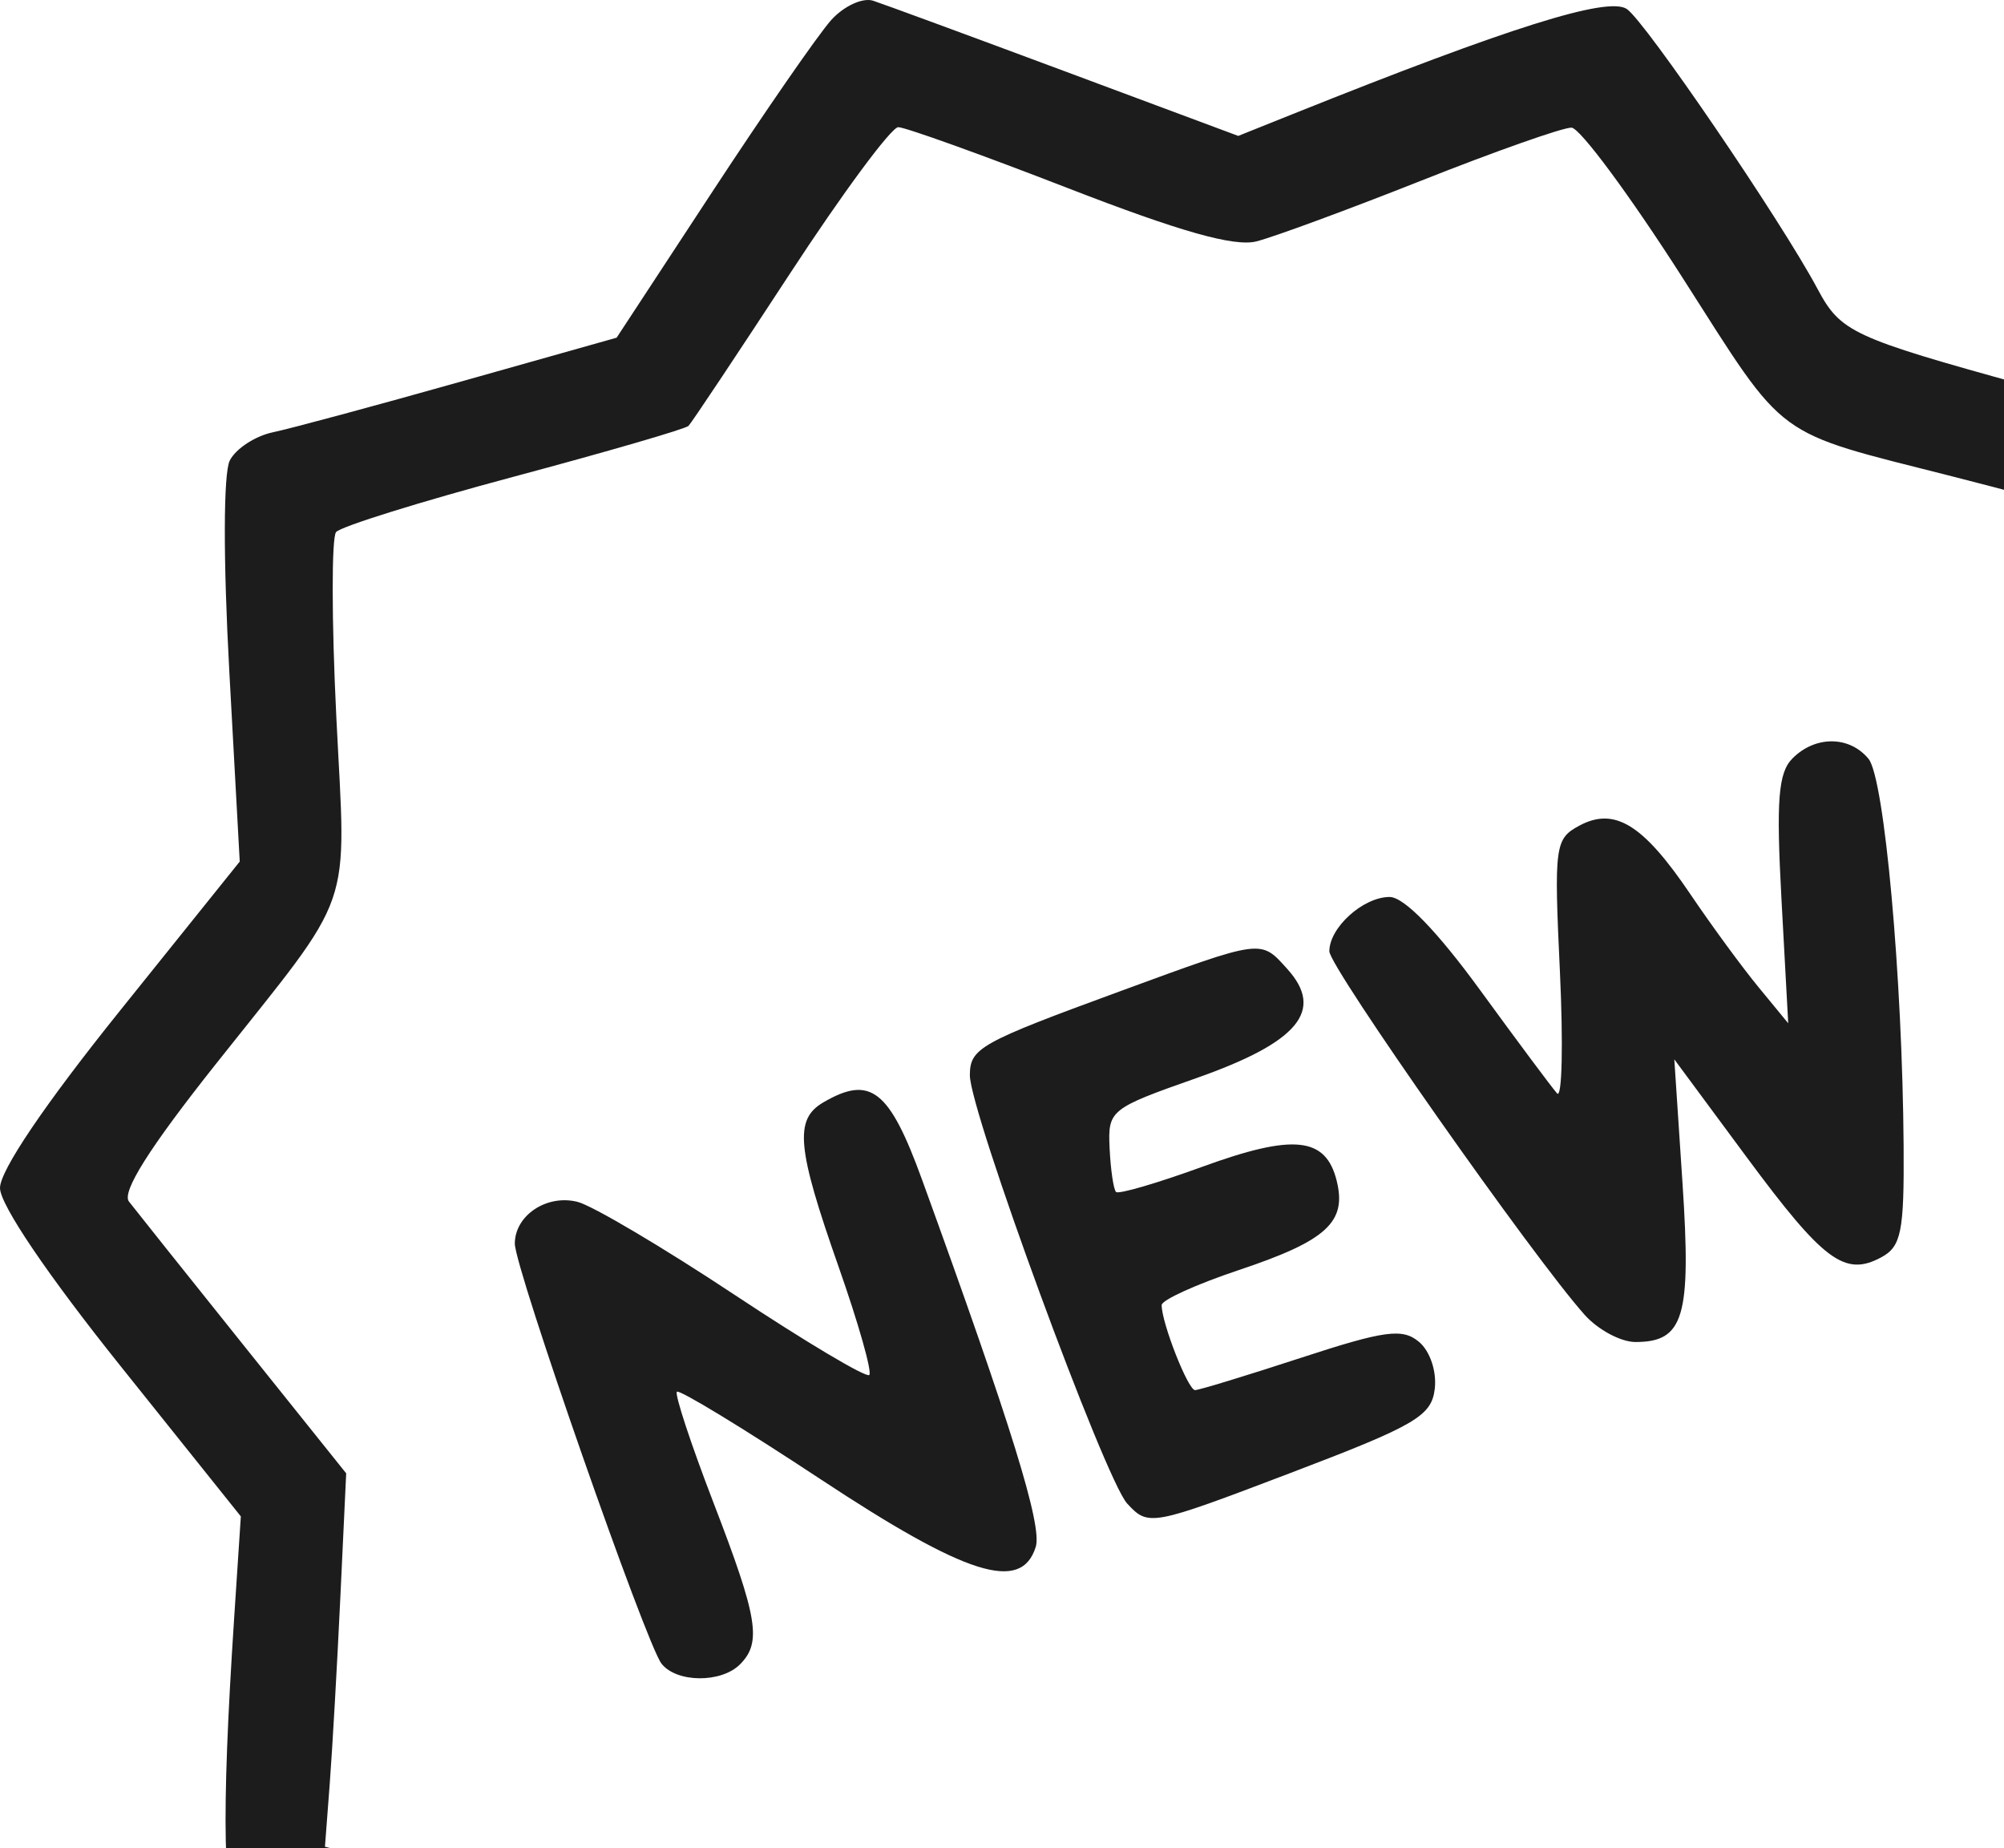 <svg width="167" height="154" viewBox="0 0 167 154" fill="none" xmlns="http://www.w3.org/2000/svg">
<path fill-rule="evenodd" clip-rule="evenodd" d="M69.273 1.664C68.219 2.83 63.765 9.263 59.373 15.959L51.387 28.135L38.41 31.794C31.273 33.807 24.223 35.707 22.743 36.017C21.264 36.328 19.645 37.387 19.148 38.371C18.613 39.431 18.597 46.604 19.111 55.973L19.978 71.785L9.979 84.235C3.725 92.021 -0.013 97.546 3.36735e-05 98.988C0.012 100.388 3.952 106.206 10.045 113.819L20.07 126.346L19.51 134.864C18.415 151.517 18.571 158.969 20.046 160.448C20.813 161.218 28.131 163.555 36.308 165.643L51.175 169.439L60.059 182.968C64.945 190.409 69.737 196.866 70.706 197.317C71.891 197.868 75.556 196.942 81.892 194.492C87.074 192.488 93.897 189.936 97.054 188.82L102.794 186.792L108.534 188.82C111.69 189.936 118.433 192.457 123.515 194.424C128.599 196.391 133.435 198 134.263 198C135.095 198 139.854 191.743 144.918 183.987C152.258 172.746 154.674 169.784 157.129 169.015C158.812 168.487 165.727 166.609 172.495 164.84C179.262 163.071 185.471 160.95 186.292 160.127C187.451 158.963 187.662 157.037 187.24 151.507C186.942 147.59 186.446 140.326 186.14 135.365L185.583 126.346L193.236 116.826C204.894 102.324 206.559 99.836 205.865 97.965C205.522 97.039 202.74 93.179 199.684 89.387C196.629 85.596 193.266 81.311 192.211 79.866C191.157 78.422 189.239 76.079 187.95 74.66L185.606 72.081L186.639 55.741C187.708 38.827 187.487 37.298 183.807 36.267C182.896 36.011 176.086 34.127 168.675 32.078C154.335 28.117 153.382 27.673 151.449 24.049C148.43 18.39 137.075 1.735 135.561 0.745C133.956 -0.304 125.802 2.262 107.732 9.503L103.187 11.324L88.766 5.951C80.835 2.996 73.635 0.346 72.766 0.062C71.898 -0.222 70.326 0.499 69.273 1.664ZM65.818 22.812C61.426 29.529 57.627 35.233 57.374 35.486C57.122 35.739 50.569 37.644 42.81 39.719C35.053 41.793 28.392 43.869 28.007 44.331C27.624 44.794 27.632 51.711 28.025 59.703C28.846 76.368 29.709 73.882 17.944 88.709C12.456 95.625 10.129 99.31 10.745 100.111C11.245 100.76 15.523 106.123 20.251 112.025L28.849 122.758L28.363 133.071C28.095 138.743 27.697 145.742 27.478 148.625L27.079 153.868L31.247 154.953C40.355 157.322 56.041 161.904 56.929 162.456C57.447 162.777 61.506 168.605 65.949 175.406L74.028 187.772L82.172 184.794C86.651 183.156 93.058 180.718 96.409 179.375L102.502 176.935L109.386 179.543C113.172 180.979 119.752 183.433 124.008 184.997L131.748 187.841L140.039 175.132L148.33 162.424L159.751 159.087C166.031 157.253 172.697 155.279 174.564 154.701L177.958 153.651L177.363 138.349L176.767 123.048L185.607 111.971C190.468 105.88 194.742 100.413 195.105 99.824C195.468 99.235 192.252 94.394 187.96 89.067C175.81 73.992 176.759 76.675 177.395 59.19L177.95 43.921L174.56 42.885C172.695 42.316 167.352 40.877 162.685 39.691C147.607 35.855 148.992 36.873 140.226 23.163C135.834 16.294 131.664 10.656 130.959 10.636C130.253 10.614 124.638 12.594 118.482 15.034C112.324 17.473 106.118 19.76 104.691 20.115C102.844 20.575 98.329 19.298 89.001 15.679C81.799 12.884 75.433 10.597 74.855 10.597C74.276 10.597 70.21 16.094 65.818 22.812ZM149.375 63.188C148.185 64.383 148.007 66.667 148.458 74.964L149.018 85.258L146.544 82.251C145.182 80.598 142.625 77.109 140.862 74.5C136.929 68.68 134.549 67.213 131.606 68.795C129.574 69.887 129.498 70.464 129.992 80.941C130.277 86.99 130.172 91.563 129.759 91.104C129.345 90.644 126.46 86.774 123.348 82.502C119.746 77.56 117.002 74.735 115.802 74.735C113.601 74.735 110.779 77.279 110.779 79.262C110.779 80.575 127.815 104.826 132.063 109.56C133.176 110.801 135.075 111.815 136.285 111.815C140.328 111.815 140.947 109.729 140.209 98.583L139.526 88.264L145.542 96.397C151.966 105.079 153.73 106.393 156.768 104.761C158.437 103.865 158.685 102.633 158.635 95.495C158.537 81.422 157.032 64.824 155.709 63.223C154.115 61.296 151.275 61.28 149.375 63.188ZM93.311 82.601C81.645 86.877 80.838 87.328 80.821 89.576C80.798 92.572 92.074 123.27 93.936 125.28C95.707 127.191 95.908 127.153 107.498 122.744C117.977 118.758 119.297 117.988 119.565 115.707C119.734 114.252 119.164 112.563 118.244 111.797C116.866 110.649 115.392 110.85 108.402 113.135C103.88 114.614 99.913 115.823 99.588 115.823C99.003 115.823 96.805 110.229 96.805 108.74C96.805 108.316 99.691 107.006 103.217 105.827C110.556 103.376 112.253 101.825 111.387 98.366C110.477 94.722 107.794 94.445 100.209 97.209C96.455 98.576 93.213 99.523 93.004 99.313C92.794 99.103 92.553 97.467 92.468 95.677C92.317 92.5 92.488 92.362 99.707 89.824C108.187 86.841 110.395 84.198 107.285 80.746C105.027 78.242 105.305 78.205 93.311 82.601ZM68.606 91.852C66.18 93.27 66.401 95.639 69.876 105.525C71.535 110.245 72.689 114.313 72.44 114.564C72.19 114.814 67.126 111.8 61.187 107.865C55.248 103.931 49.373 100.453 48.13 100.139C45.568 99.488 42.902 101.263 42.902 103.618C42.902 105.682 53.842 136.992 55.131 138.622C56.392 140.214 60.105 140.242 61.668 138.673C63.493 136.841 63.161 134.822 59.453 125.194C57.576 120.318 56.206 116.163 56.409 115.96C56.611 115.755 61.981 119.024 68.34 123.222C80.553 131.286 85.101 132.72 86.311 128.892C86.869 127.127 84.309 118.86 76.836 98.286C74.112 90.787 72.536 89.554 68.606 91.852Z" fill="#1C1C1C"/>
</svg>
